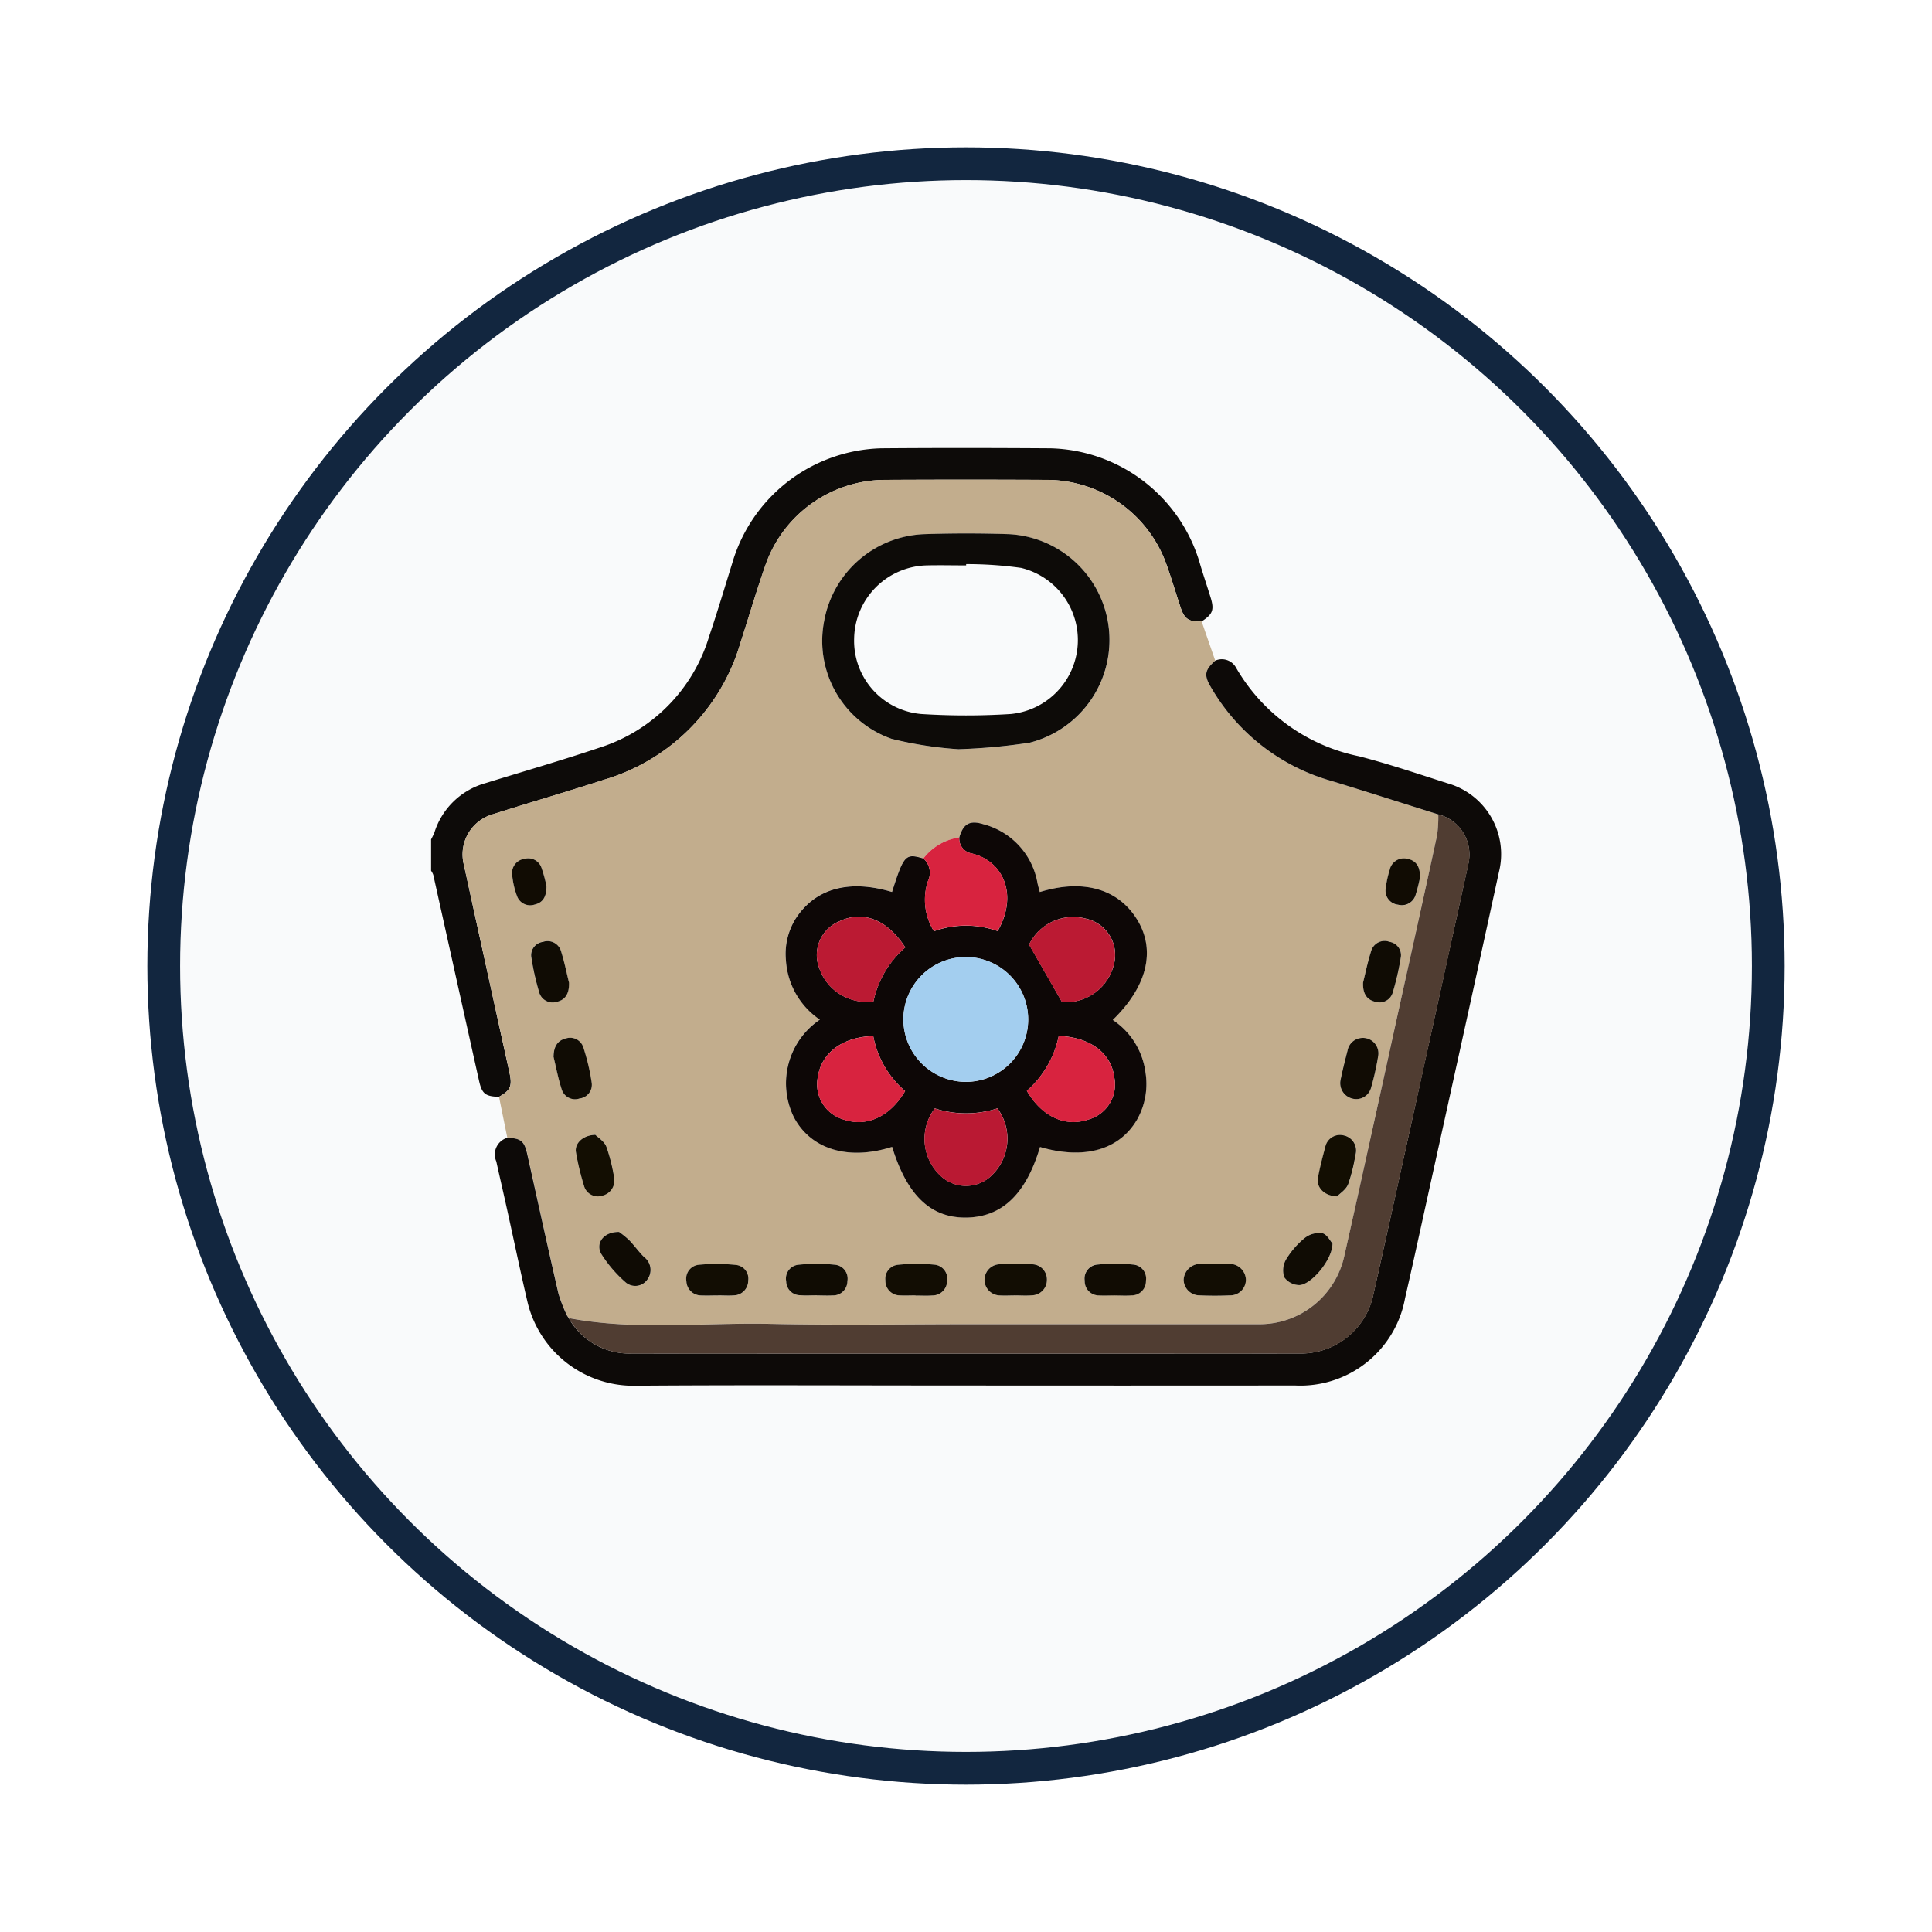 <svg xmlns="http://www.w3.org/2000/svg" xmlns:xlink="http://www.w3.org/1999/xlink" width="118" height="118" viewBox="0 0 118 118">
  <defs>
    <filter id="Ellipse_12115" x="0" y="0" width="118" height="118" filterUnits="userSpaceOnUse">
      <feOffset dy="3" input="SourceAlpha"/>
      <feGaussianBlur stdDeviation="3" result="blur"/>
      <feFlood flood-opacity="0.161"/>
      <feComposite operator="in" in2="blur"/>
      <feComposite in="SourceGraphic"/>
    </filter>
  </defs>
  <g id="Group_1187904" data-name="Group 1187904" transform="translate(-799.781 -1970)">
    <g id="Group_1181939" data-name="Group 1181939" transform="translate(808.781 1976)">
      <g transform="matrix(1, 0, 0, 1, -9, -6)" filter="url(#Ellipse_12115)">
        <g id="Ellipse_12115-2" data-name="Ellipse 12115" transform="translate(9 6)" fill="#f9fafb" stroke="#12263f" stroke-width="2">
          <circle cx="50" cy="50" r="50" stroke="none"/>
          <circle cx="50" cy="50" r="49" fill="none"/>
        </g>
      </g>
    </g>
    <g id="Group_1187909" data-name="Group 1187909" transform="translate(826.111 1993.866)">
      <g id="Group_1187910" data-name="Group 1187910" transform="translate(0 3.497)">
        <path id="Path_1242263" data-name="Path 1242263" d="M4.144,55.759c-.832-.027-1.038-.184-1.217-.986Q1.528,48.489.133,42.2A1.113,1.113,0,0,0,0,41.949V40.035a3.962,3.962,0,0,0,.206-.429A4.546,4.546,0,0,1,3.322,36.6c2.321-.719,4.657-1.391,6.96-2.166a10.209,10.209,0,0,0,6.7-6.8c.5-1.482.948-2.978,1.411-4.471a9.753,9.753,0,0,1,9.092-7.013c3.444-.028,6.888-.023,10.332,0a9.757,9.757,0,0,1,9.155,7.092c.2.669.425,1.328.631,1.994.242.783.144,1.04-.539,1.484-.761.044-1.049-.137-1.283-.837-.282-.843-.533-1.7-.83-2.534a7.769,7.769,0,0,0-7.375-5.27q-4.912-.025-9.825,0a7.761,7.761,0,0,0-7.337,5.233c-.545,1.558-1.009,3.144-1.517,4.715a12.313,12.313,0,0,1-8.313,8.36c-2.255.731-4.533,1.391-6.792,2.109A2.556,2.556,0,0,0,2,41.584q1.384,6.334,2.779,12.664c.187.848.083,1.108-.638,1.511" transform="translate(0 -16.131)" fill="#0d0b09"/>
        <path id="Path_1242264" data-name="Path 1242264" d="M9.918,61.529c.721-.4.824-.663.638-1.512Q9.162,53.686,7.776,47.353a2.556,2.556,0,0,1,1.785-3.089c2.259-.718,4.537-1.378,6.792-2.109a12.312,12.312,0,0,0,8.313-8.36c.509-1.571.972-3.157,1.517-4.715a7.76,7.76,0,0,1,7.337-5.233q4.912-.027,9.825,0a7.769,7.769,0,0,1,7.375,5.27c.3.837.548,1.691.83,2.534.234.7.522.881,1.283.837l.833,2.4c-.636.569-.7.876-.283,1.589a12.423,12.423,0,0,0,7.379,5.759c2.181.664,4.352,1.361,6.527,2.044a7.919,7.919,0,0,1-.072,1.265c-.68,3.158-1.384,6.311-2.08,9.465-1.2,5.423-2.374,10.849-3.593,16.266a5.3,5.3,0,0,1-5.266,4.137H38.869c-4.124,0-8.25.071-12.371-.02-4.105-.091-8.23.424-12.315-.354l.007.007-.1-.145a9.47,9.47,0,0,1-.527-1.343c-.654-2.844-1.276-5.694-1.912-8.542-.175-.786-.395-.959-1.222-.982l-.507-2.5M38.032,45.684a3.407,3.407,0,0,0-2.188,1.284c-1.1-.328-1.2-.227-1.922,2.043-2.625-.787-4.686-.218-5.879,1.621a4.067,4.067,0,0,0-.6,2.554,4.728,4.728,0,0,0,2.071,3.622,4.693,4.693,0,0,0-1.58,5.971c1.042,1.965,3.332,2.654,5.994,1.8.9,2.95,2.351,4.337,4.506,4.319,2.194-.018,3.667-1.421,4.528-4.311,2.706.792,4.854.178,5.936-1.69a4.43,4.43,0,0,0,.5-2.9A4.542,4.542,0,0,0,47.4,56.832c2.1-2.038,2.631-4.228,1.512-6.089C47.765,48.829,45.6,48.2,42.947,49.02c-.048-.183-.1-.364-.141-.548A4.514,4.514,0,0,0,39.5,44.878c-.828-.259-1.229-.027-1.467.806m-.02-5.384a36.044,36.044,0,0,0,4.327-.4A6.473,6.473,0,0,0,41.09,27.166c-1.74-.062-3.486-.062-5.226,0a6.458,6.458,0,0,0-6.083,5.3,6.338,6.338,0,0,0,4.12,7.2,23.165,23.165,0,0,0,4.112.637M35.361,73.656v.006c.34,0,.682.021,1.02,0a.894.894,0,0,0,.909-.888.857.857,0,0,0-.785-.994,11.432,11.432,0,0,0-2.223.009.854.854,0,0,0-.761.955.888.888,0,0,0,.885.912c.317.022.637,0,.956,0m6.093,0c.338,0,.678.024,1.014-.006a.936.936,0,0,0,.916-.945.921.921,0,0,0-.854-.948,12.837,12.837,0,0,0-2.088,0,.952.952,0,0,0,.062,1.9c.315.024.633,0,.95.005m-18.154,0v0c.317,0,.635.018.951,0a.9.9,0,0,0,.892-.9A.84.84,0,0,0,24.4,71.8a11.571,11.571,0,0,0-2.27-.011.851.851,0,0,0-.766,1,.9.9,0,0,0,.92.873c.337.019.676,0,1.014,0m30.378-1.93c-.317,0-.636-.021-.951,0a1.021,1.021,0,0,0-.99.968.97.97,0,0,0,.981.955c.611.029,1.227.03,1.838,0a.955.955,0,0,0,.983-.948,1,1,0,0,0-.974-.975c-.294-.026-.592,0-.888-.005m-6.144,1.926c.339,0,.681.023,1.018-.005a.87.87,0,0,0,.882-.9.854.854,0,0,0-.792-.982,10.982,10.982,0,0,0-2.158,0,.855.855,0,0,0-.789.985.868.868,0,0,0,.886.9c.316.025.636,0,.955,0M62.613,57.931a.942.942,0,0,0-.871.776c-.151.592-.3,1.185-.422,1.783A.97.97,0,0,0,62,61.625a.937.937,0,0,0,1.171-.612,16.027,16.027,0,0,0,.454-2.035.945.945,0,0,0-1.012-1.047m-1.5,9.677c.16-.166.54-.4.678-.738a10.419,10.419,0,0,0,.442-1.778.946.946,0,0,0-.716-1.208.92.92,0,0,0-1.132.742c-.172.609-.324,1.225-.442,1.847-.107.564.372,1.114,1.171,1.136M15.8,63.844c-.78.022-1.272.545-1.177,1.075a15.763,15.763,0,0,0,.488,2.03.87.87,0,0,0,1.1.616.947.947,0,0,0,.743-1.1,10.628,10.628,0,0,0-.476-1.9c-.134-.334-.521-.566-.678-.726m45.029,6.644c-.129-.142-.331-.56-.617-.627a1.42,1.42,0,0,0-1.07.282,5.1,5.1,0,0,0-1.151,1.323,1.329,1.329,0,0,0-.109,1.084,1.159,1.159,0,0,0,.917.479c.753-.024,2.036-1.571,2.029-2.541M13.248,59.053c.146.6.28,1.332.508,2.031a.852.852,0,0,0,1.082.547.841.841,0,0,0,.738-.956,12.938,12.938,0,0,0-.506-2.148A.846.846,0,0,0,14,57.962c-.483.115-.739.462-.751,1.091m4.007,10.729c-.955-.016-1.468.7-1.075,1.36a7.847,7.847,0,0,0,1.471,1.713A.9.9,0,0,0,19,72.673a.984.984,0,0,0-.213-1.359c-.329-.321-.593-.708-.916-1.037a5.355,5.355,0,0,0-.611-.495M62.695,54.55c-.027.706.249,1.062.757,1.177a.841.841,0,0,0,1.06-.583,16.166,16.166,0,0,0,.48-2.088.824.824,0,0,0-.679-.991.855.855,0,0,0-1.125.561c-.216.679-.357,1.383-.493,1.925m-48.5.021c-.133-.54-.274-1.243-.486-1.924a.859.859,0,0,0-1.115-.584.82.82,0,0,0-.7.976,16.046,16.046,0,0,0,.47,2.09.848.848,0,0,0,1.05.6c.511-.1.795-.451.779-1.162M29.335,73.652v.006c.318,0,.638.016.955,0a.87.87,0,0,0,.909-.873.849.849,0,0,0-.766-1,10.953,10.953,0,0,0-2.219,0,.843.843,0,0,0-.753,1.009.855.855,0,0,0,.856.853c.337.028.679.005,1.018.005M12.82,48.667a7.945,7.945,0,0,0-.307-1.133.854.854,0,0,0-1.033-.542.867.867,0,0,0-.757.953,4.9,4.9,0,0,0,.286,1.292.854.854,0,0,0,1.075.553c.508-.115.736-.457.736-1.123m53.341-.474c.051-.724-.233-1.1-.776-1.2a.882.882,0,0,0-1.064.685,5.858,5.858,0,0,0-.239,1.111.855.855,0,0,0,.747,1.01.879.879,0,0,0,1.088-.637,9.588,9.588,0,0,0,.245-.963" transform="translate(-5.773 -21.901)" fill="#c2ad8d"/>
        <path id="Path_1242265" data-name="Path 1242265" d="M73.228,77.085c-2.176-.682-4.346-1.38-6.527-2.044a12.421,12.421,0,0,1-7.379-5.759c-.417-.713-.353-1.02.283-1.589a.99.99,0,0,1,1.271.43,11.276,11.276,0,0,0,7.508,5.41c1.819.468,3.6,1.072,5.393,1.646a4.5,4.5,0,0,1,3.154,5.428c-1.5,6.906-3.028,13.8-4.548,20.706-.391,1.777-.779,3.555-1.186,5.329a6.5,6.5,0,0,1-6.718,5.321q-10.559.01-21.118,0c-6.359,0-12.718-.034-19.077.014a6.654,6.654,0,0,1-6.678-5.087c-.458-1.957-.864-3.925-1.3-5.888-.2-.909-.414-1.815-.612-2.724a1.057,1.057,0,0,1,.665-1.44c.828.022,1.047.195,1.222.982.635,2.848,1.258,5.7,1.912,8.542a9.452,9.452,0,0,0,.527,1.343l.1.145-.007-.006a4.255,4.255,0,0,0,3.854,2.166q20.387.014,40.774,0a4.524,4.524,0,0,0,4.528-3.638q1.134-5.054,2.243-10.114,1.785-8.1,3.561-16.2a2.533,2.533,0,0,0-1.852-2.976" transform="translate(-11.712 -54.706)" fill="#0d0a08"/>
        <path id="Path_1242266" data-name="Path 1242266" d="M96.9,108.226c.238-.833.639-1.065,1.467-.806a4.515,4.515,0,0,1,3.307,3.594c.038.184.094.365.141.548,2.656-.82,4.817-.191,5.968,1.723,1.119,1.861.586,4.051-1.511,6.089a4.543,4.543,0,0,1,1.993,3.171,4.429,4.429,0,0,1-.5,2.9c-1.082,1.868-3.23,2.482-5.936,1.69-.86,2.89-2.334,4.293-4.528,4.311-2.155.018-3.6-1.369-4.506-4.319-2.662.85-4.952.161-5.994-1.8a4.693,4.693,0,0,1,1.58-5.971,4.728,4.728,0,0,1-2.071-3.622,4.067,4.067,0,0,1,.6-2.554c1.194-1.839,3.254-2.408,5.879-1.621.724-2.269.819-2.371,1.922-2.043a1.177,1.177,0,0,1,.271,1.39,3.631,3.631,0,0,0,.368,3.052,5.806,5.806,0,0,1,3.892-.009c1.292-2.251.305-4.341-1.652-4.756a.916.916,0,0,1-.692-.961m.379,14.926a3.811,3.811,0,1,0-3.794-3.82,3.838,3.838,0,0,0,3.794,3.82M95.4,124.78a3.082,3.082,0,0,0,.322,4.081,2.26,2.26,0,0,0,3.212-.048,3.1,3.1,0,0,0,.292-4.038,6.228,6.228,0,0,1-3.825,0m7.573-4.43a6.108,6.108,0,0,1-1.95,3.356c.916,1.579,2.349,2.238,3.765,1.751a2.217,2.217,0,0,0,1.577-2.57c-.193-1.486-1.454-2.446-3.392-2.537m.2-2.063a3.024,3.024,0,0,0,3.19-2.382,2.27,2.27,0,0,0-1.729-2.712,3,3,0,0,0-3.474,1.585l2.013,3.509M93.6,114.948c-1.091-1.7-2.572-2.279-4-1.61a2.228,2.228,0,0,0-1.244,2.9,3.049,3.049,0,0,0,3.3,2,6.027,6.027,0,0,1,1.945-3.294m-1.958,5.415c-1.857.043-3.16,1.018-3.38,2.479a2.237,2.237,0,0,0,1.536,2.606c1.421.5,2.859-.145,3.79-1.726a5.877,5.877,0,0,1-1.946-3.359" transform="translate(-64.638 -84.443)" fill="#0d0706"/>
        <path id="Path_1242267" data-name="Path 1242267" d="M86.626,105.335a2.533,2.533,0,0,1,1.852,2.976q-1.772,8.1-3.561,16.2-1.115,5.058-2.243,10.114a4.524,4.524,0,0,1-4.528,3.638q-20.387.007-40.774,0a4.255,4.255,0,0,1-3.854-2.166c4.085.778,8.21.263,12.315.354,4.122.091,8.248.02,12.371.02h17.41a5.3,5.3,0,0,0,5.266-4.137c1.218-5.418,2.4-10.844,3.593-16.266.7-3.154,1.4-6.307,2.08-9.465a7.952,7.952,0,0,0,.072-1.265" transform="translate(-25.11 -82.956)" fill="#503d32"/>
        <path id="Path_1242268" data-name="Path 1242268" d="M103.649,50.113a23.15,23.15,0,0,1-4.112-.637,6.337,6.337,0,0,1-4.12-7.2,6.458,6.458,0,0,1,6.083-5.3c1.74-.06,3.486-.059,5.226,0a6.473,6.473,0,0,1,1.249,12.734,36.09,36.09,0,0,1-4.327.4m.441-11.3c0,.024,0,.049,0,.073-.808,0-1.616-.019-2.423,0a4.55,4.55,0,0,0-4.418,4.46,4.486,4.486,0,0,0,4.094,4.617,42.924,42.924,0,0,0,5.476,0,4.537,4.537,0,0,0,.629-8.924,23.786,23.786,0,0,0-3.355-.231" transform="translate(-71.41 -31.714)" fill="#0d0b08"/>
        <path id="Path_1242269" data-name="Path 1242269" d="M122.055,110.934a.916.916,0,0,0,.692.961c1.957.415,2.943,2.505,1.651,4.756a5.8,5.8,0,0,0-3.892.009,3.63,3.63,0,0,1-.368-3.052,1.177,1.177,0,0,0-.271-1.39,3.4,3.4,0,0,1,2.187-1.284" transform="translate(-89.797 -87.151)" fill="#d8233f"/>
        <path id="Path_1242270" data-name="Path 1242270" d="M112.438,216.671c-.319,0-.639.018-.956,0a.887.887,0,0,1-.885-.912.854.854,0,0,1,.761-.956,11.432,11.432,0,0,1,2.223-.009.858.858,0,0,1,.785.994.893.893,0,0,1-.908.887c-.338.026-.68.005-1.02.005v-.006" transform="translate(-82.85 -164.915)" fill="#120d03"/>
        <path id="Path_1242271" data-name="Path 1242271" d="M136.678,216.647c-.317,0-.635.019-.95,0a.952.952,0,0,1-.062-1.9,12.838,12.838,0,0,1,2.088,0,.922.922,0,0,1,.854.948.936.936,0,0,1-.916.945c-.335.03-.675.006-1.013.005" transform="translate(-100.997 -164.889)" fill="#120d03"/>
        <path id="Path_1242272" data-name="Path 1242272" d="M64.072,216.7c-.338,0-.677.016-1.015,0a.9.9,0,0,1-.92-.873.851.851,0,0,1,.766-1,11.554,11.554,0,0,1,2.27.011.84.84,0,0,1,.741.959.9.9,0,0,1-.892.9c-.315.022-.634,0-.95,0v0" transform="translate(-46.545 -164.941)" fill="#120d03"/>
        <path id="Path_1242273" data-name="Path 1242273" d="M185.159,214.739c.3,0,.594-.021.888,0a1,1,0,0,1,.974.975.955.955,0,0,1-.984.948c-.611.029-1.227.028-1.838,0a.97.97,0,0,1-.981-.955,1.021,1.021,0,0,1,.989-.968c.315-.025.634,0,.951,0" transform="translate(-137.255 -164.908)" fill="#120d03"/>
        <path id="Path_1242274" data-name="Path 1242274" d="M160.961,216.652c-.318,0-.638.02-.954,0a.869.869,0,0,1-.886-.9.855.855,0,0,1,.79-.985,10.984,10.984,0,0,1,2.159,0,.854.854,0,0,1,.792.982.87.87,0,0,1-.882.9c-.337.028-.679.005-1.018.005" transform="translate(-119.201 -164.894)" fill="#110c03"/>
        <path id="Path_1242275" data-name="Path 1242275" d="M222.647,159.752a.945.945,0,0,1,1.013,1.048,16.11,16.11,0,0,1-.454,2.034.937.937,0,0,1-1.171.612.97.97,0,0,1-.68-1.135c.122-.6.271-1.191.423-1.783a.942.942,0,0,1,.87-.776" transform="translate(-165.807 -123.722)" fill="#110c04"/>
        <path id="Path_1242276" data-name="Path 1242276" d="M217.033,187.116c-.8-.022-1.278-.572-1.171-1.136.118-.621.271-1.238.442-1.847a.92.92,0,0,1,1.132-.742.946.946,0,0,1,.716,1.208,10.389,10.389,0,0,1-.442,1.778c-.138.336-.518.572-.678.738" transform="translate(-161.698 -141.408)" fill="#130e02"/>
        <path id="Path_1242277" data-name="Path 1242277" d="M36.413,183.32c.157.16.544.392.678.726a10.63,10.63,0,0,1,.476,1.9.948.948,0,0,1-.743,1.1.87.87,0,0,1-1.1-.616,15.773,15.773,0,0,1-.488-2.03c-.1-.531.4-1.054,1.177-1.075" transform="translate(-26.387 -141.377)" fill="#130e02"/>
        <path id="Path_1242278" data-name="Path 1242278" d="M210.439,207.865c.007.97-1.277,2.517-2.029,2.541a1.159,1.159,0,0,1-.917-.479,1.328,1.328,0,0,1,.109-1.084,5.1,5.1,0,0,1,1.151-1.323,1.42,1.42,0,0,1,1.069-.283c.286.068.488.486.617.627" transform="translate(-155.385 -159.279)" fill="#100c04"/>
        <path id="Path_1242279" data-name="Path 1242279" d="M29.8,160.868c.011-.629.268-.976.751-1.091a.846.846,0,0,1,1.072.564,12.973,12.973,0,0,1,.506,2.148.842.842,0,0,1-.739.956A.852.852,0,0,1,30.3,162.9c-.227-.7-.361-1.427-.508-2.031" transform="translate(-22.32 -123.717)" fill="#100c04"/>
        <path id="Path_1242280" data-name="Path 1242280" d="M42.159,206.987a5.39,5.39,0,0,1,.611.495c.323.329.587.715.916,1.037a.984.984,0,0,1,.213,1.359.9.9,0,0,1-1.345.183,7.853,7.853,0,0,1-1.471-1.713c-.392-.658.121-1.376,1.075-1.36" transform="translate(-30.678 -159.107)" fill="#0f0b04"/>
        <path id="Path_1242281" data-name="Path 1242281" d="M226.89,138.733c.135-.542.277-1.245.493-1.925a.855.855,0,0,1,1.125-.561.824.824,0,0,1,.679.991,16.212,16.212,0,0,1-.48,2.088.841.841,0,0,1-1.06.583c-.508-.115-.784-.47-.757-1.177" transform="translate(-169.968 -106.084)" fill="#100c04"/>
        <path id="Path_1242282" data-name="Path 1242282" d="M26.677,138.766c.016.71-.268,1.058-.778,1.162a.849.849,0,0,1-1.05-.6,16.087,16.087,0,0,1-.47-2.09.82.82,0,0,1,.7-.976.859.859,0,0,1,1.115.584c.212.681.352,1.384.486,1.924" transform="translate(-18.253 -106.096)" fill="#100c04"/>
        <path id="Path_1242283" data-name="Path 1242283" d="M88.311,216.665c-.339,0-.681.023-1.018-.005a.854.854,0,0,1-.856-.853.844.844,0,0,1,.753-1.009,10.95,10.95,0,0,1,2.219,0,.849.849,0,0,1,.766,1,.87.87,0,0,1-.909.873c-.317.019-.636,0-.955,0v-.006" transform="translate(-64.749 -164.914)" fill="#100c03"/>
        <path id="Path_1242284" data-name="Path 1242284" d="M21.817,117.74c0,.666-.228,1.007-.736,1.123a.854.854,0,0,1-1.075-.553,4.885,4.885,0,0,1-.286-1.292.867.867,0,0,1,.757-.953.854.854,0,0,1,1.033.542,7.946,7.946,0,0,1,.307,1.133" transform="translate(-14.77 -90.974)" fill="#110c03"/>
        <path id="Path_1242285" data-name="Path 1242285" d="M234.485,117.277a9.6,9.6,0,0,1-.245.963.879.879,0,0,1-1.088.637.855.855,0,0,1-.747-1.01,5.857,5.857,0,0,1,.239-1.111.882.882,0,0,1,1.064-.685c.543.1.827.481.776,1.2" transform="translate(-174.097 -90.985)" fill="#110c03"/>
        <path id="Path_1242286" data-name="Path 1242286" d="M33.237,227.54l-.1-.145.1.145" transform="translate(-24.821 -174.396)" fill="#f7900c"/>
        <path id="Path_1242287" data-name="Path 1242287" d="M118.769,147.67a3.811,3.811,0,1,1,.037-7.622,3.811,3.811,0,1,1-.037,7.622" transform="translate(-86.131 -108.961)" fill="#a3ceef"/>
        <path id="Path_1242288" data-name="Path 1242288" d="M120.783,176.907a6.228,6.228,0,0,0,3.825,0,3.1,3.1,0,0,1-.292,4.038,2.26,2.26,0,0,1-3.212.048,3.082,3.082,0,0,1-.322-4.081" transform="translate(-90.023 -136.569)" fill="#ba1933"/>
        <path id="Path_1242289" data-name="Path 1242289" d="M146.979,159.261c1.938.09,3.2,1.05,3.392,2.537a2.217,2.217,0,0,1-1.577,2.57c-1.416.487-2.848-.172-3.765-1.751a6.106,6.106,0,0,0,1.95-3.356" transform="translate(-108.645 -123.354)" fill="#d8233f"/>
        <path id="Path_1242290" data-name="Path 1242290" d="M147.58,135.49l-2.013-3.509a3,3,0,0,1,3.475-1.585,2.27,2.27,0,0,1,1.728,2.712,3.024,3.024,0,0,1-3.19,2.382" transform="translate(-109.049 -101.646)" fill="#bb1a33"/>
        <path id="Path_1242291" data-name="Path 1242291" d="M99.372,132.112a6.029,6.029,0,0,0-1.944,3.294,3.049,3.049,0,0,1-3.3-2,2.228,2.228,0,0,1,1.244-2.9c1.429-.67,2.909-.089,4,1.61" transform="translate(-70.41 -101.607)" fill="#bb1a33"/>
        <path id="Path_1242292" data-name="Path 1242292" d="M97.447,159.316a5.877,5.877,0,0,0,1.946,3.359c-.931,1.581-2.369,2.228-3.79,1.726a2.237,2.237,0,0,1-1.536-2.606c.22-1.461,1.524-2.436,3.38-2.479" transform="translate(-70.442 -123.395)" fill="#d8233f"/>
      </g>
    </g>
  </g>
</svg>
